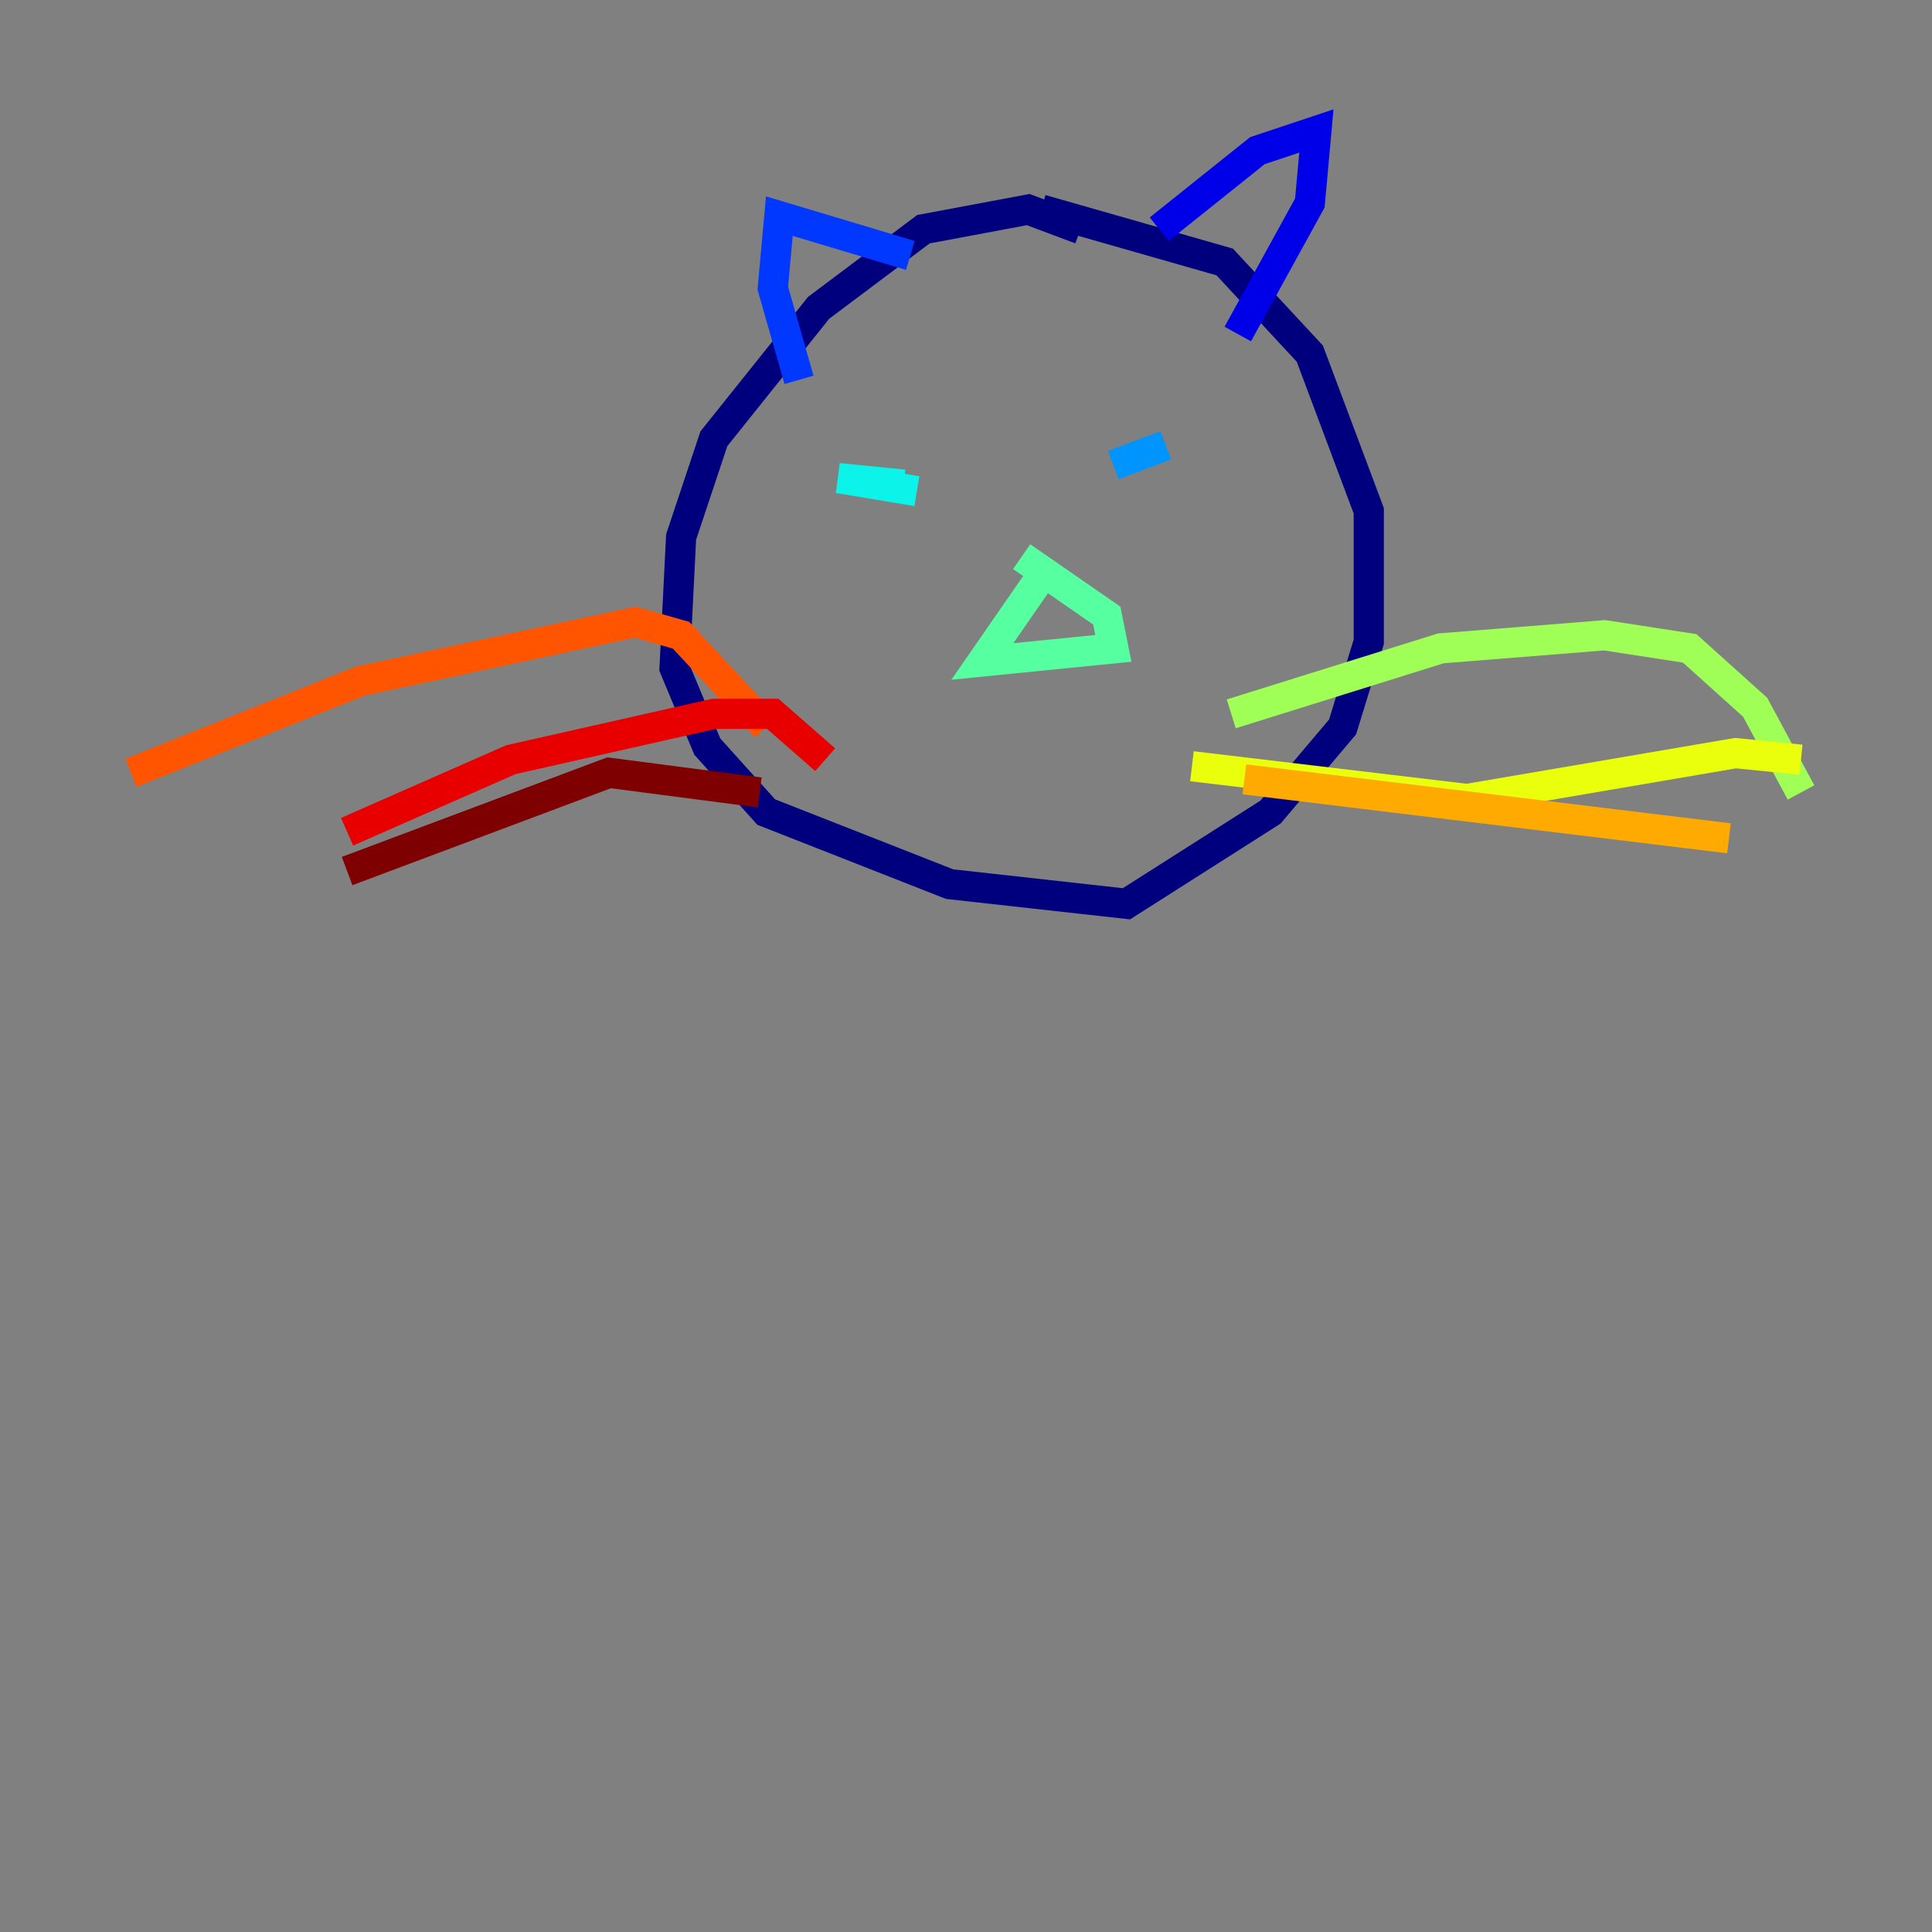 <?xml version="1.0" encoding="utf-8" ?>
<svg baseProfile="tiny" height="128" version="1.2" viewBox="0,0,128,128" width="128" xmlns="http://www.w3.org/2000/svg" xmlns:ev="http://www.w3.org/2001/xml-events" xmlns:xlink="http://www.w3.org/1999/xlink"><rect x="0" y="0" width="128" height="128" fill="#808080" stroke="none"/><defs /><polyline fill="none" points="71.593,15.186 68.122,13.885 61.18,15.186 54.237,20.393 47.295,29.071 45.125,35.58 44.691,44.258 46.861,49.464 50.766,53.803 62.915,58.576 74.63,59.878 84.176,53.803 88.949,48.163 90.685,42.522 90.685,33.844 86.78,23.43 81.139,17.356 68.99,13.885" stroke="#00007f" stroke-width="2" /><polyline fill="none" points="76.8,15.186 83.308,9.98 87.214,8.678 86.78,13.451 82.007,22.129" stroke="#0000e8" stroke-width="2" /><polyline fill="none" points="60.312,16.922 51.634,14.319 51.2,19.091 52.936,25.166" stroke="#0038ff" stroke-width="2" /><polyline fill="none" points="77.234,29.505 73.763,30.807" stroke="#0094ff" stroke-width="2" /><polyline fill="none" points="60.746,32.542 55.539,31.675 59.878,32.108" stroke="#0cf4ea" stroke-width="2" /><polyline fill="none" points="67.688,36.881 73.329,40.786 73.763,42.956 65.085,43.824 68.99,38.183" stroke="#56ffa0" stroke-width="2" /><polyline fill="none" points="81.573,47.295 95.458,42.956 106.305,42.088 111.946,42.956 116.285,46.861 119.322,52.502" stroke="#a0ff56" stroke-width="2" /><polyline fill="none" points="78.969,50.766 97.193,52.936 114.983,49.898 119.322,50.332" stroke="#eaff0c" stroke-width="2" /><polyline fill="none" points="82.441,51.634 114.549,55.539" stroke="#ffaa00" stroke-width="2" /><polyline fill="none" points="50.766,48.163 45.125,42.088 42.088,41.22 23.864,45.125 8.678,51.2" stroke="#ff5500" stroke-width="2" /><polyline fill="none" points="54.671,50.332 51.2,47.295 47.295,47.295 33.844,50.332 22.997,55.105" stroke="#e80000" stroke-width="2" /><polyline fill="none" points="50.332,52.502 40.352,51.2 22.997,57.709" stroke="#7f0000" stroke-width="2" /></svg>